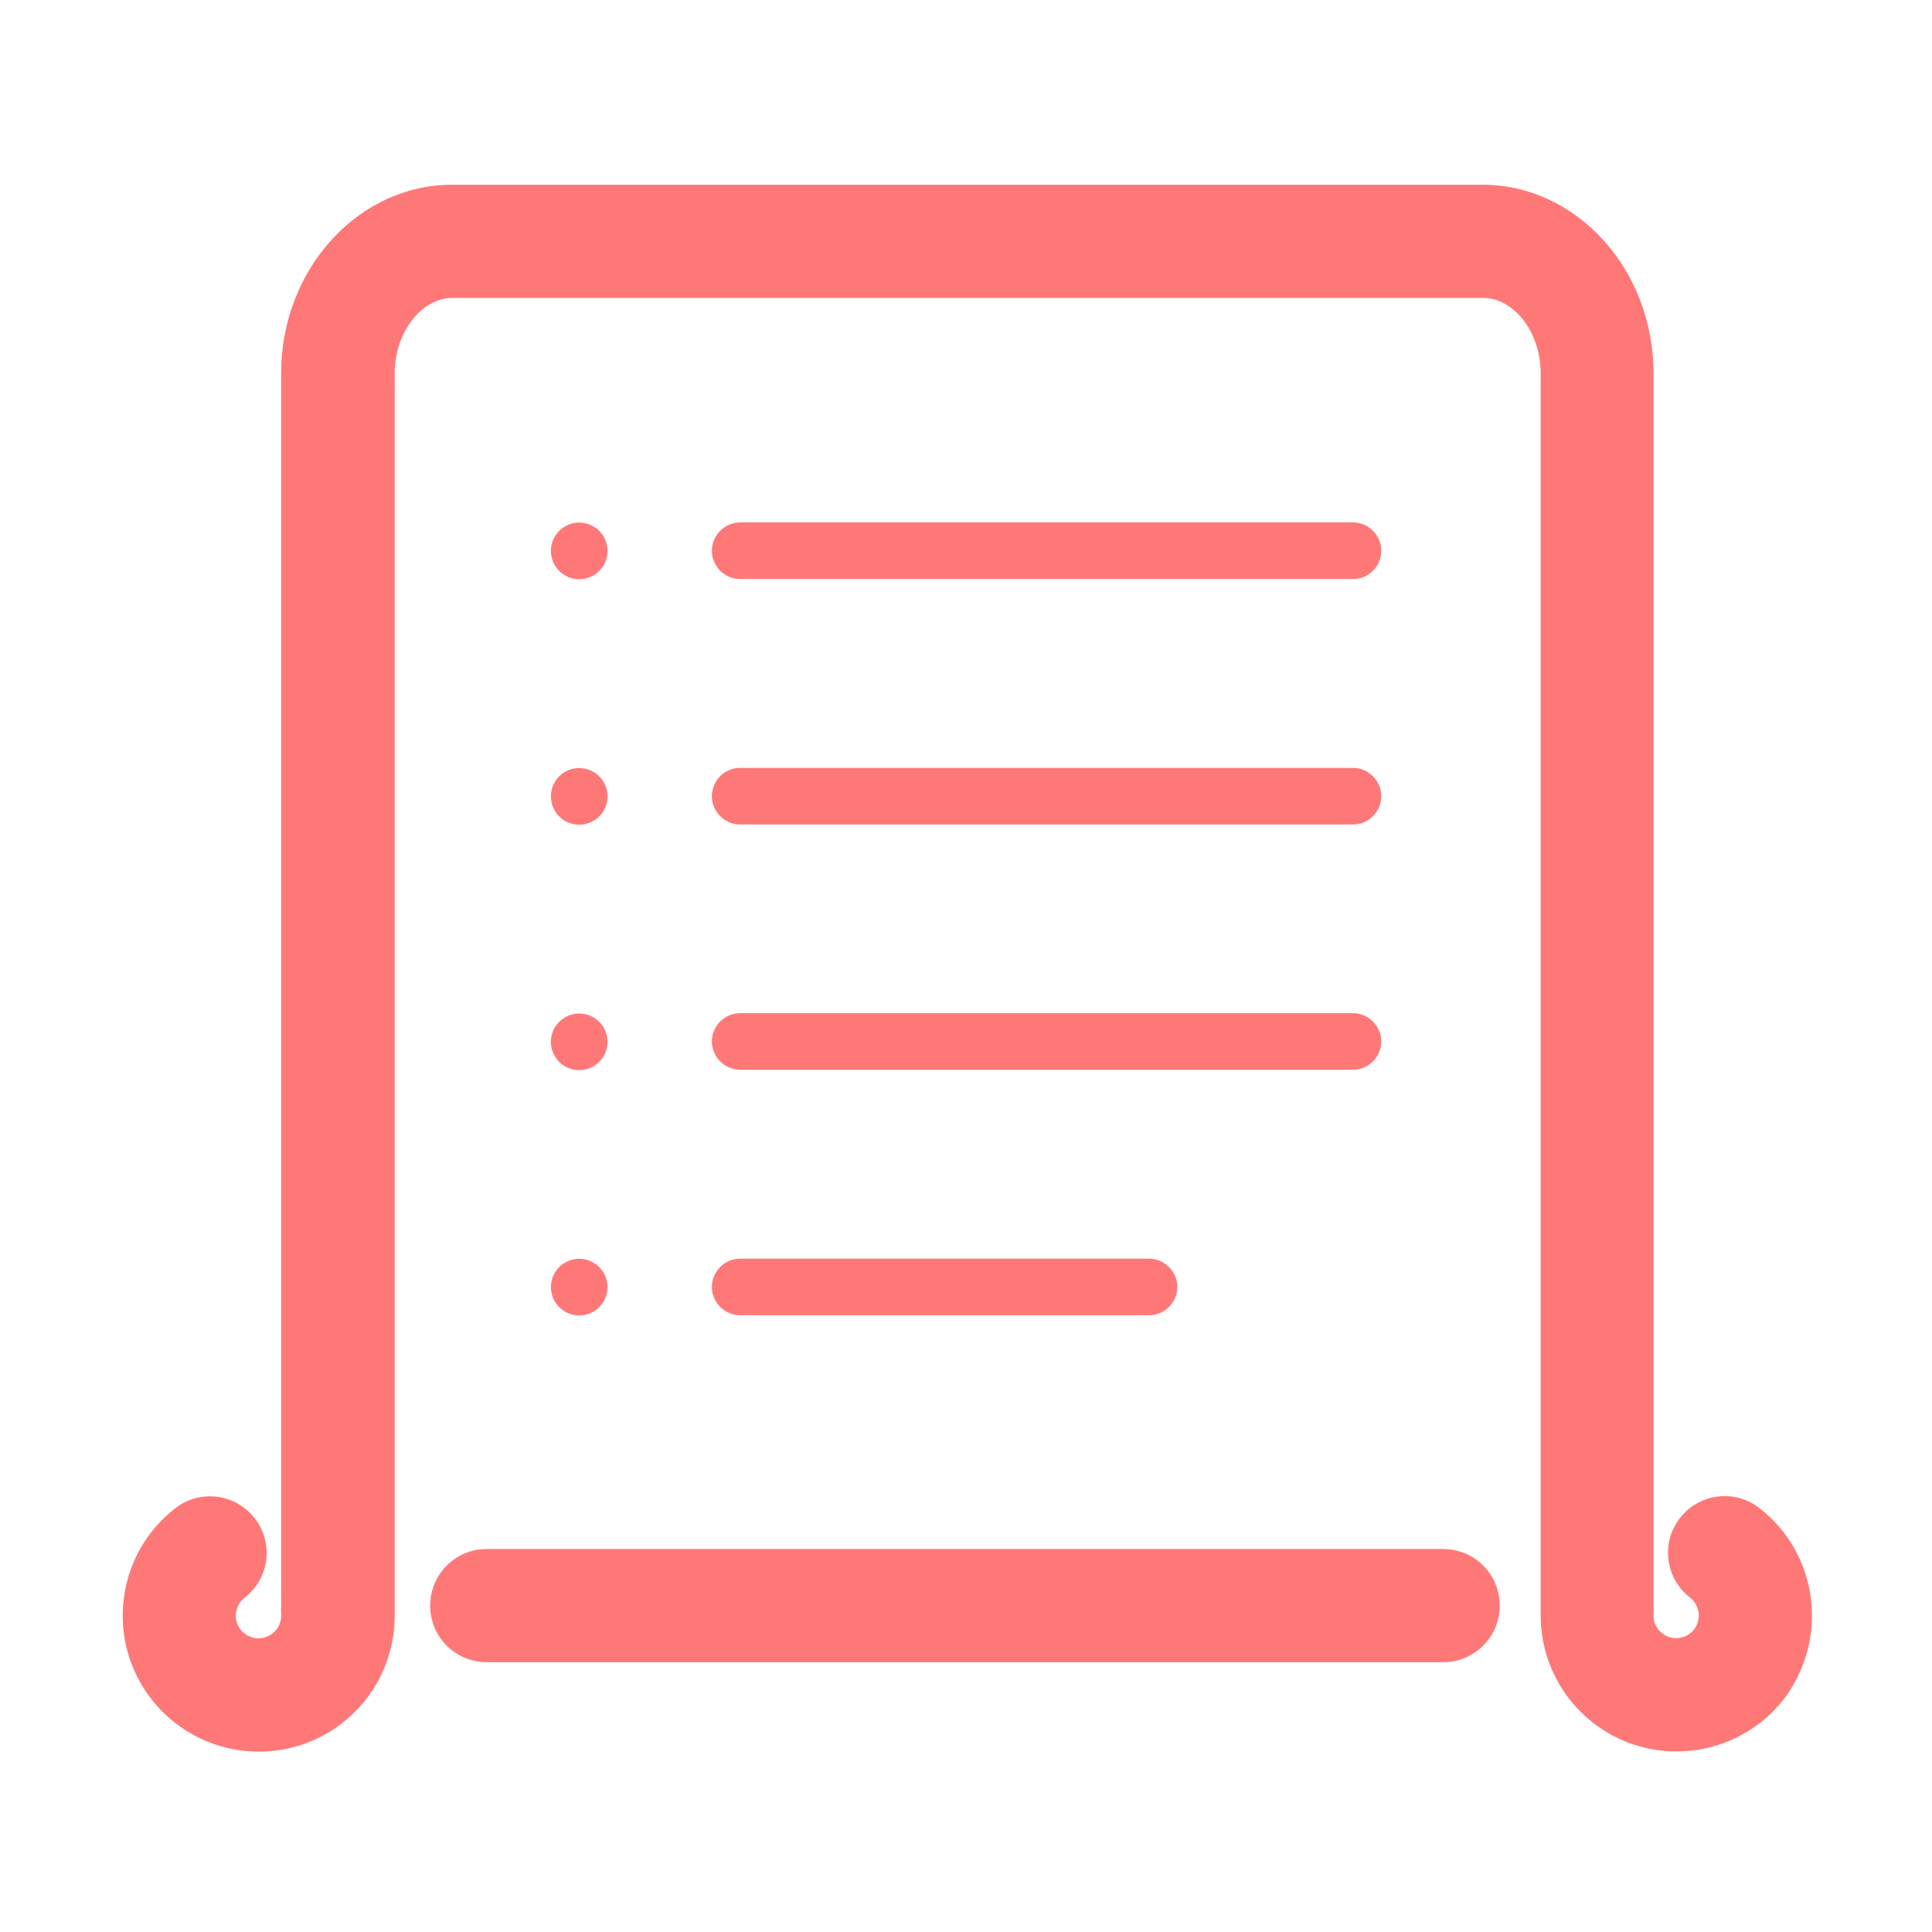 <?xml version="1.0" standalone="no"?><!DOCTYPE svg PUBLIC "-//W3C//DTD SVG 1.1//EN" "http://www.w3.org/Graphics/SVG/1.1/DTD/svg11.dtd"><svg t="1523966414193" class="icon" style="" viewBox="0 0 1024 1024" version="1.1" xmlns="http://www.w3.org/2000/svg" p-id="1784" xmlns:xlink="http://www.w3.org/1999/xlink" width="128" height="128"><defs><style type="text/css"></style></defs><path d="M307 682.2m-15 0a15 15 0 1 0 30 0 15 15 0 1 0-30 0Z" fill="#ff7878" p-id="1785"></path><path d="M609 697.1H392.3c-8.2 0-15-6.8-15-15s6.8-15 15-15H609c8.2 0 15 6.8 15 15 0 8.3-6.8 15-15 15z" fill="#ff7878" p-id="1786"></path><path d="M307 292m-15 0a15 15 0 1 0 30 0 15 15 0 1 0-30 0Z" fill="#ff7878" p-id="1787"></path><path d="M392.3 306.9h324.8c8.2 0 15-6.7 15-15 0-8.2-6.7-15-15-15H392.3c-8.2 0-15 6.8-15 15s6.7 15 15 15z" fill="#ff7878" p-id="1788"></path><path d="M307 422.1m-15 0a15 15 0 1 0 30 0 15 15 0 1 0-30 0Z" fill="#ff7878" p-id="1789"></path><path d="M377.3 422c0 8.2 6.8 15 15 15h324.8c8.2 0 15-6.7 15-15 0-8.2-6.7-15-15-15H392.3c-8.3 0-15 6.7-15 15z" fill="#ff7878" p-id="1790"></path><path d="M307 552.2m-15 0a15 15 0 1 0 30 0 15 15 0 1 0-30 0Z" fill="#ff7878" p-id="1791"></path><path d="M377.3 552c0 8.2 6.8 15 15 15h324.8c8.2 0 15-6.8 15-15s-6.7-15-15-15H392.3c-8.3 0-15 6.8-15 15z" fill="#ff7878" p-id="1792"></path><path d="M959.8 847.2c-2.4-19.1-12.1-36.1-27.3-47.9-13.1-10.2-31.9-7.8-42.1 5.3s-7.8 31.9 5.3 42.1c3.4 2.7 4.3 6.2 4.6 8 0.2 1.9 0.2 5.5-2.4 8.9-4.1 5.3-11.7 6.2-16.9 2.1-3.2-2.5-4.9-6.3-4.6-10.3 0.1-1.4 0.1-2.8 0-4.2V197.9c0-55.1-40.7-100-90.7-100h-546c-50 0-90.7 44.9-90.7 100v653.4c-0.1 1.4-0.1 2.8 0 4.2 0.3 4-1.5 7.9-4.6 10.3-5.3 4.1-12.8 3.1-16.9-2.1-2.7-3.4-2.7-7-2.4-8.9s1.1-5.4 4.6-8c13.1-10.2 15.5-29 5.3-42.1-10.2-13.1-29-15.5-42.1-5.3-15.2 11.8-24.9 28.8-27.3 47.9-2.4 19.1 2.8 38 14.6 53.2 14.2 18.3 35.5 27.9 57 27.9 15.4 0 31-4.9 44.1-15.1 17.2-13.3 27.3-33.5 27.9-55v-2.1V197.9c0-21.7 14.1-40 30.7-40h546c16.7 0 30.7 18.3 30.7 40V858.2c0.6 21.5 10.7 41.7 27.9 55 13.1 10.2 28.7 15.1 44.1 15.1 21.5 0 42.8-9.6 57-27.9 11.4-15.2 16.6-34.1 14.2-53.2z" fill="#ff7878" p-id="1793"></path><path d="M764.9 821H258c-16.6 0-30 13.4-30 30s13.4 30 30 30h506.9c16.6 0 30-13.4 30-30s-13.4-30-30-30z" fill="#ff7878" p-id="1794"></path></svg>